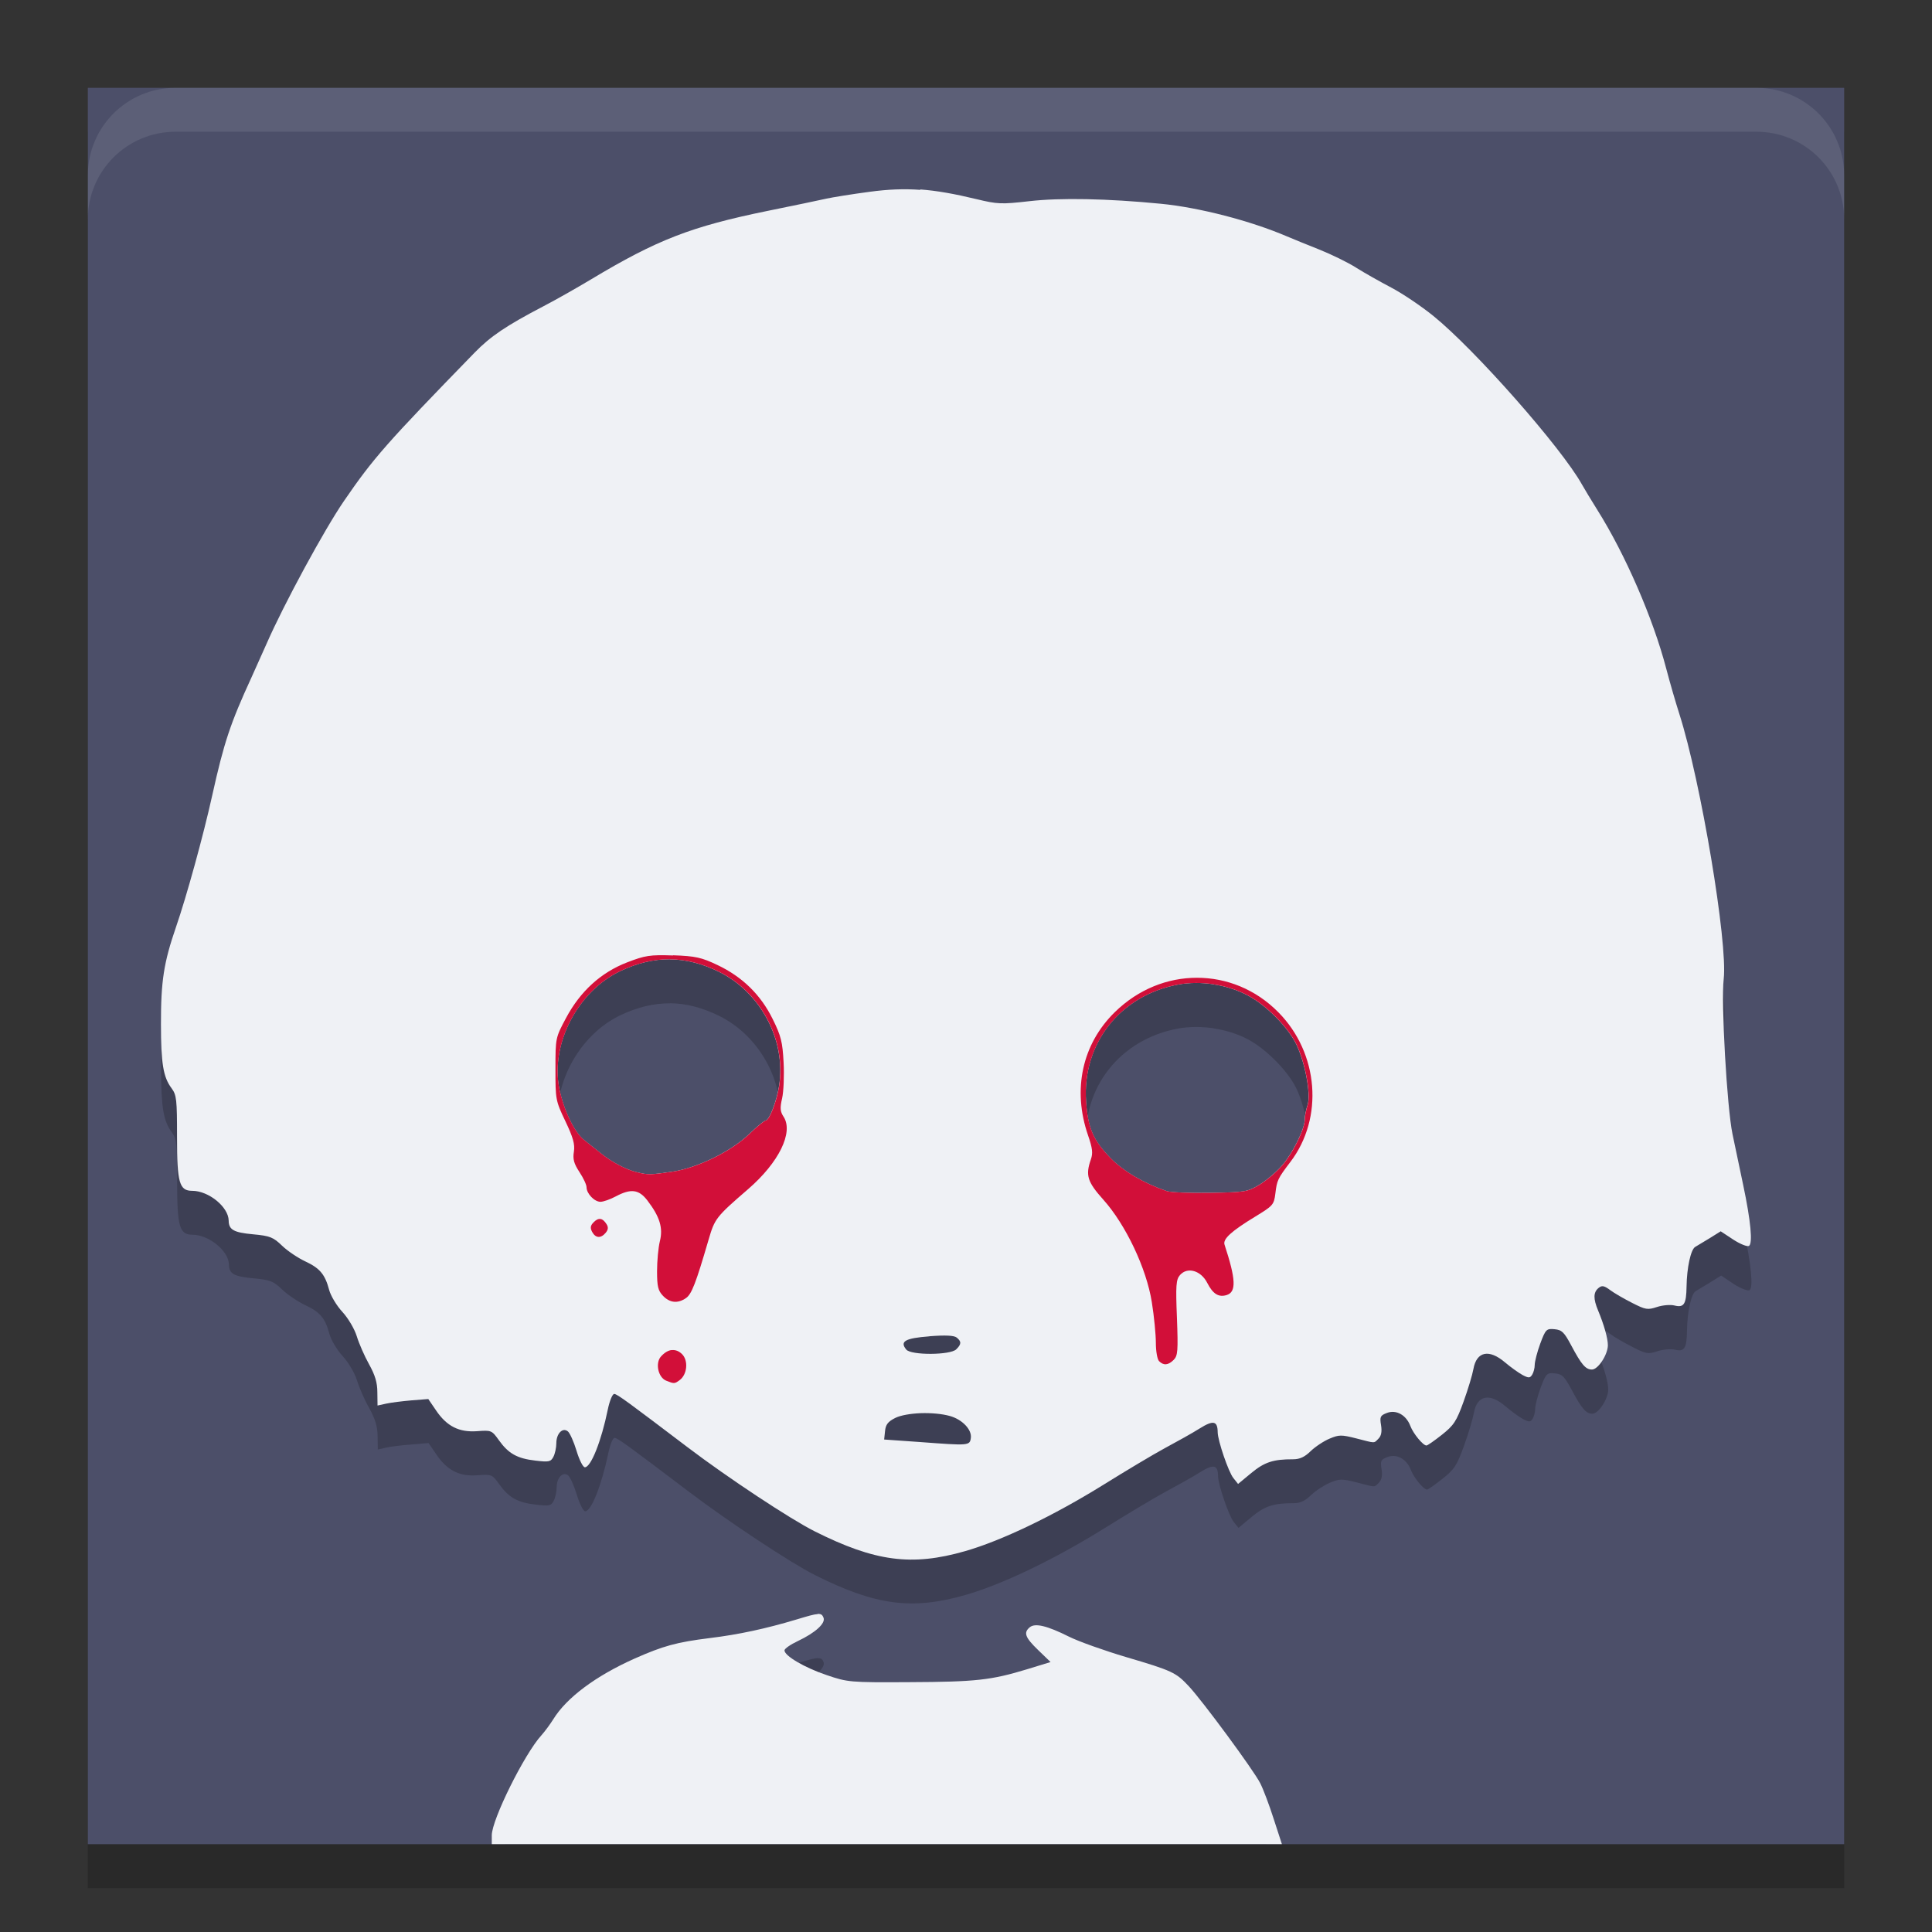 <svg width="22" height="22" version="1.1" xmlns="http://www.w3.org/2000/svg">
 <rect width="100%" height="100%" fill="#333333" stroke="none"/>
 <rect x="1" y="1.5" width="20" height="20" rx="0" ry="1" style="opacity:.2"/>
 <rect x="1" y="1" width="20" height="20" rx="0" ry="1" style="fill:#4c4f69"/>
 <path d="m10.482 2.662c-0.191-0.014-0.371-0.006-0.578 0.021-0.204 0.027-0.426 0.063-0.494 0.078-0.068 0.016-0.368 0.078-0.666 0.139-0.871 0.178-1.259 0.328-2.014 0.781-0.15 0.09-0.392 0.23-0.539 0.307-0.427 0.223-0.604 0.341-0.787 0.529-1.004 1.032-1.15 1.199-1.486 1.689-0.223 0.325-0.684 1.175-0.879 1.621-0.041 0.093-0.119 0.266-0.174 0.385-0.242 0.526-0.315 0.745-0.447 1.344-0.101 0.458-0.293 1.157-0.412 1.502-0.139 0.404-0.172 0.613-0.172 1.105 5.602e-4 0.447 0.027 0.601 0.121 0.729 0.058 0.078 0.062 0.129 0.062 0.559 0 0.519 0.027 0.609 0.174 0.609 0.187 0 0.414 0.185 0.416 0.34 0.001 0.104 0.057 0.136 0.275 0.156 0.197 0.018 0.232 0.033 0.334 0.131 0.063 0.06 0.181 0.138 0.262 0.176 0.167 0.078 0.226 0.149 0.273 0.326 0.018 0.068 0.085 0.181 0.15 0.252 0.067 0.073 0.138 0.193 0.164 0.277 0.025 0.082 0.086 0.223 0.139 0.316 0.069 0.124 0.095 0.211 0.096 0.32l0.002 0.152 0.1-0.023c0.055-0.012 0.185-0.027 0.289-0.035l0.189-0.016 0.088 0.129c0.123 0.182 0.263 0.254 0.469 0.238 0.159-0.012 0.167-0.011 0.248 0.102 0.109 0.152 0.206 0.208 0.414 0.232 0.152 0.018 0.175 0.016 0.205-0.041 0.019-0.035 0.035-0.106 0.035-0.156 0-0.11 0.071-0.184 0.131-0.135 0.022 0.018 0.067 0.116 0.098 0.219 0.031 0.103 0.074 0.189 0.096 0.189 0.069 0 0.187-0.298 0.262-0.658 0.02-0.098 0.052-0.178 0.072-0.178 0.034 9.3e-5 0.169 0.1 0.838 0.607 0.461 0.35 1.17 0.818 1.443 0.955 0.689 0.346 1.106 0.402 1.715 0.227 0.415-0.119 1.004-0.4 1.58-0.758 0.246-0.153 0.558-0.341 0.693-0.414 0.136-0.073 0.316-0.173 0.398-0.225 0.155-0.097 0.204-0.086 0.205 0.045 8.8e-4 0.094 0.123 0.451 0.178 0.52l0.055 0.068 0.15-0.125c0.149-0.123 0.249-0.157 0.477-0.156 0.075 9.3e-5 0.131-0.025 0.199-0.092 0.053-0.051 0.15-0.114 0.215-0.141 0.107-0.045 0.134-0.047 0.303-0.004 0.224 0.057 0.198 0.06 0.254 0.004 0.032-0.032 0.043-0.081 0.031-0.154-0.016-0.096-0.008-0.11 0.068-0.139 0.105-0.04 0.218 0.023 0.266 0.148 0.033 0.087 0.144 0.223 0.184 0.223 0.013 0 0.091-0.056 0.176-0.123 0.135-0.107 0.165-0.153 0.246-0.379 0.051-0.141 0.1-0.308 0.111-0.371 0.036-0.201 0.179-0.231 0.359-0.076 0.066 0.056 0.155 0.121 0.199 0.145 0.07 0.037 0.087 0.037 0.111-0.002 0.016-0.025 0.029-0.076 0.029-0.113 2.48e-4 -0.038 0.027-0.145 0.062-0.24 0.061-0.164 0.072-0.173 0.164-0.164 0.083 0.008 0.108 0.036 0.188 0.184 0.118 0.222 0.166 0.275 0.238 0.275 0.07 0 0.18-0.169 0.18-0.275 1.22e-4 -0.08-0.043-0.235-0.111-0.398-0.055-0.132-0.055-0.205 0.004-0.254 0.039-0.033 0.064-0.029 0.135 0.023 0.047 0.035 0.161 0.1 0.252 0.146 0.151 0.077 0.174 0.082 0.279 0.047 0.063-0.021 0.155-0.029 0.201-0.018 0.108 0.027 0.134-0.016 0.137-0.215 0.003-0.215 0.048-0.421 0.098-0.451 0.023-0.014 0.097-0.058 0.166-0.1l0.125-0.078 0.143 0.096c0.079 0.051 0.16 0.082 0.18 0.07 0.044-0.027 0.021-0.281-0.066-0.693-0.034-0.161-0.09-0.424-0.123-0.582-0.063-0.304-0.13-1.504-0.1-1.764 0.048-0.412-0.262-2.259-0.506-3.018-0.042-0.131-0.109-0.363-0.148-0.516-0.148-0.568-0.466-1.302-0.783-1.807-0.069-0.11-0.148-0.242-0.176-0.291-0.234-0.42-1.221-1.539-1.695-1.922-0.136-0.11-0.351-0.255-0.479-0.322-0.127-0.067-0.307-0.168-0.4-0.227-0.093-0.059-0.282-0.151-0.418-0.205-0.136-0.054-0.303-0.121-0.371-0.15-0.413-0.177-0.998-0.329-1.434-0.371-0.606-0.059-1.145-0.07-1.498-0.029-0.317 0.036-0.36 0.034-0.604-0.025-0.249-0.06-0.448-0.096-0.639-0.109zm-2.852 8.762c0.186 0.002 0.37 0.051 0.557 0.143 0.478 0.235 0.767 0.786 0.684 1.301-0.029 0.18-0.113 0.393-0.154 0.393-0.013 0-0.095 0.068-0.182 0.152-0.207 0.2-0.595 0.39-0.885 0.432-0.242 0.035-0.27 0.038-0.4 0.006-0.123-0.03-0.287-0.116-0.408-0.215-0.055-0.044-0.138-0.113-0.188-0.15-0.112-0.085-0.237-0.343-0.285-0.59-0.101-0.511 0.215-1.11 0.701-1.338 0.189-0.089 0.375-0.134 0.561-0.133zm6.193 0.287c0.139 0.021 0.275 0.064 0.389 0.125 0.197 0.105 0.429 0.335 0.535 0.529 0.107 0.197 0.184 0.594 0.141 0.719-0.017 0.05-0.031 0.125-0.031 0.164 0 0.107-0.135 0.38-0.26 0.525-0.061 0.07-0.175 0.169-0.256 0.217-0.14 0.084-0.167 0.085-0.564 0.092-0.229 0.004-0.45-0.005-0.492-0.02-0.256-0.087-0.494-0.224-0.641-0.375-0.198-0.204-0.257-0.343-0.277-0.645-0.045-0.657 0.387-1.208 1.049-1.33 0.127-0.023 0.27-0.023 0.408-0.002zm-3.24 4.006h0.002c0.184-0.014 0.28-0.01 0.309 0.014 0.055 0.045 0.056 0.075-0.004 0.135-0.067 0.067-0.515 0.069-0.57 0.002-0.077-0.093-0.014-0.129 0.264-0.15zm-0.1 0.877c0.117-0.004 0.243 0.006 0.332 0.031 0.141 0.039 0.254 0.157 0.24 0.252-0.012 0.088-0.026 0.086-0.574 0.045l-0.412-0.029 0.01-0.094c0.007-0.075 0.033-0.11 0.117-0.152 0.061-0.03 0.17-0.048 0.287-0.053zm-1.174 2.287c-0.041 0.002-0.109 0.022-0.238 0.061-0.35 0.105-0.661 0.172-0.99 0.213-0.376 0.047-0.527 0.088-0.855 0.234-0.441 0.197-0.774 0.445-0.926 0.691-0.037 0.059-0.098 0.14-0.135 0.18-0.124 0.136-0.29 0.454-0.416 0.74h8.672c-0.026-0.069-0.056-0.161-0.072-0.193-0.075-0.148-0.657-0.938-0.814-1.105-0.146-0.155-0.185-0.174-0.713-0.33-0.246-0.073-0.54-0.177-0.65-0.232-0.248-0.124-0.387-0.158-0.447-0.107-0.073 0.061-0.054 0.116 0.096 0.26l0.143 0.137-0.271 0.082c-0.405 0.123-0.579 0.143-1.338 0.146-0.679 0.004-0.702 0.002-0.943-0.08-0.254-0.086-0.479-0.22-0.479-0.281 0-0.019 0.069-0.067 0.154-0.107 0.196-0.093 0.315-0.2 0.291-0.264-0.012-0.031-0.025-0.045-0.066-0.043z" style="opacity:.2"/>
 <path d="m10.482 2.162c-0.191-0.014-0.372-0.006-0.579 0.022-0.204 0.027-0.425 0.063-0.493 0.078-0.068 0.016-0.368 0.078-0.667 0.139-0.871 0.178-1.26 0.328-2.014 0.781-0.15 0.09-0.392 0.228-0.54 0.305-0.427 0.223-0.603 0.342-0.786 0.53-1.004 1.032-1.151 1.199-1.487 1.689-0.223 0.325-0.684 1.175-0.879 1.621-0.041 0.093-0.119 0.267-0.173 0.386-0.242 0.526-0.314 0.744-0.447 1.343-0.101 0.458-0.294 1.157-0.413 1.501-0.139 0.404-0.172 0.614-0.171 1.106 5.602e-4 0.447 0.025 0.6 0.12 0.728 0.058 0.078 0.063 0.129 0.063 0.559 0 0.519 0.026 0.61 0.173 0.61 0.187 0 0.413 0.184 0.415 0.339 0.001 0.104 0.057 0.136 0.276 0.156 0.197 0.018 0.233 0.034 0.334 0.132 0.063 0.06 0.18 0.138 0.261 0.176 0.167 0.078 0.226 0.148 0.273 0.325 0.018 0.068 0.086 0.181 0.151 0.251 0.067 0.073 0.138 0.194 0.164 0.278 0.025 0.082 0.087 0.224 0.139 0.317 0.069 0.124 0.095 0.21 0.095 0.32l0.002 0.151 0.1-0.022c0.055-0.012 0.184-0.028 0.288-0.037l0.19-0.015 0.088 0.129c0.123 0.182 0.263 0.252 0.469 0.237 0.159-0.012 0.166-0.011 0.247 0.103 0.109 0.152 0.207 0.208 0.415 0.232 0.152 0.018 0.175 0.015 0.205-0.042 0.019-0.035 0.034-0.106 0.034-0.156 0-0.11 0.072-0.184 0.132-0.134 0.022 0.018 0.067 0.117 0.098 0.22 0.031 0.103 0.073 0.188 0.095 0.188 0.069 0 0.187-0.296 0.261-0.657 0.02-0.098 0.053-0.178 0.073-0.178 0.034 9.3e-5 0.168 0.101 0.837 0.608 0.461 0.35 1.169 0.817 1.443 0.955 0.689 0.346 1.107 0.402 1.716 0.227 0.415-0.119 1.004-0.401 1.58-0.759 0.246-0.153 0.558-0.34 0.693-0.413 0.136-0.073 0.316-0.173 0.398-0.225 0.155-0.097 0.204-0.087 0.205 0.044 8.8e-4 0.094 0.123 0.452 0.178 0.52l0.054 0.068 0.151-0.125c0.149-0.123 0.249-0.157 0.476-0.156 0.075 9.3e-5 0.132-0.026 0.2-0.093 0.053-0.051 0.15-0.115 0.215-0.142 0.107-0.045 0.134-0.046 0.303-0.003 0.224 0.057 0.198 0.059 0.254 0.003 0.032-0.032 0.041-0.081 0.029-0.154-0.016-0.096-0.008-0.11 0.068-0.139 0.105-0.04 0.219 0.024 0.266 0.149 0.033 0.087 0.144 0.222 0.183 0.222 0.013 0 0.091-0.055 0.176-0.122 0.135-0.107 0.166-0.153 0.247-0.378 0.051-0.141 0.101-0.308 0.112-0.371 0.036-0.201 0.178-0.23 0.359-0.076 0.066 0.056 0.156 0.12 0.2 0.144 0.07 0.037 0.085 0.036 0.11-0.003 0.016-0.025 0.029-0.075 0.029-0.112 2.48e-4 -0.038 0.028-0.147 0.063-0.242 0.061-0.164 0.071-0.173 0.164-0.164 0.083 0.008 0.109 0.035 0.188 0.183 0.118 0.222 0.165 0.276 0.237 0.276 0.07 0 0.18-0.17 0.181-0.276 1.22e-4 -0.08-0.044-0.234-0.112-0.398-0.055-0.132-0.054-0.205 0.005-0.254 0.039-0.033 0.064-0.028 0.134 0.024 0.047 0.035 0.16 0.1 0.251 0.146 0.151 0.077 0.175 0.081 0.281 0.046 0.063-0.021 0.154-0.029 0.2-0.017 0.108 0.027 0.134-0.016 0.137-0.215 0.003-0.215 0.048-0.422 0.098-0.452 0.023-0.014 0.097-0.058 0.166-0.1l0.125-0.078 0.144 0.095c0.079 0.051 0.159 0.083 0.178 0.071 0.044-0.027 0.021-0.281-0.066-0.693-0.034-0.161-0.089-0.423-0.122-0.581-0.063-0.304-0.131-1.505-0.1-1.765 0.048-0.412-0.262-2.259-0.505-3.018-0.042-0.131-0.109-0.362-0.149-0.515-0.148-0.568-0.466-1.302-0.784-1.807-0.069-0.11-0.148-0.241-0.176-0.291-0.234-0.42-1.22-1.538-1.694-1.921-0.136-0.11-0.351-0.255-0.479-0.322-0.127-0.067-0.307-0.168-0.4-0.227-0.093-0.059-0.282-0.151-0.417-0.205-0.136-0.054-0.303-0.122-0.371-0.151-0.413-0.177-1-0.329-1.436-0.371-0.606-0.059-1.143-0.07-1.497-0.029-0.317 0.036-0.359 0.035-0.603-0.024-0.249-0.06-0.449-0.096-0.64-0.11zm-2.852 8.762c0.186 0.002 0.37 0.05 0.557 0.142 0.478 0.235 0.767 0.786 0.684 1.301-0.029 0.18-0.112 0.393-0.154 0.393-0.013 0-0.096 0.067-0.183 0.151-0.207 0.2-0.594 0.39-0.884 0.432-0.242 0.035-0.27 0.037-0.4 0.005-0.123-0.03-0.286-0.116-0.408-0.215-0.055-0.044-0.139-0.111-0.188-0.149-0.112-0.085-0.237-0.344-0.286-0.591-0.101-0.511 0.214-1.11 0.701-1.338 0.189-0.089 0.376-0.133 0.562-0.132zm6.194 0.286c0.139 0.021 0.274 0.066 0.388 0.127 0.197 0.105 0.429 0.333 0.535 0.527 0.107 0.197 0.185 0.595 0.142 0.72-0.017 0.05-0.032 0.124-0.032 0.164 0 0.107-0.134 0.38-0.259 0.525-0.061 0.07-0.176 0.169-0.256 0.217-0.14 0.084-0.167 0.086-0.564 0.093-0.229 0.004-0.451-0.005-0.493-0.02-0.256-0.087-0.493-0.225-0.64-0.376-0.198-0.204-0.258-0.343-0.278-0.645-0.045-0.657 0.388-1.209 1.05-1.331 0.127-0.023 0.269-0.024 0.408-0.002zm-3.24 4.006c0.184-0.014 0.281-0.009 0.31 0.015 0.055 0.045 0.055 0.075-0.005 0.134-0.067 0.067-0.514 0.069-0.569 0.003-0.077-0.093-0.014-0.13 0.264-0.151zm-0.1 0.876c0.117-0.004 0.243 0.007 0.332 0.032 0.141 0.039 0.253 0.156 0.239 0.251-0.012 0.088-0.026 0.087-0.574 0.046l-0.413-0.029 0.01-0.095c0.007-0.075 0.033-0.109 0.117-0.151 0.061-0.03 0.171-0.049 0.288-0.054zm-1.174 2.288c-0.041 0.002-0.11 0.022-0.239 0.061-0.35 0.105-0.66 0.172-0.989 0.212-0.376 0.047-0.528 0.088-0.857 0.234-0.441 0.197-0.774 0.445-0.925 0.691-0.037 0.059-0.098 0.141-0.134 0.181-0.194 0.212-0.566 0.962-0.566 1.14v0.1h8.997l-0.093-0.286c-0.05-0.157-0.119-0.34-0.154-0.408-0.075-0.148-0.658-0.939-0.815-1.106-0.146-0.155-0.185-0.174-0.713-0.33-0.246-0.073-0.539-0.177-0.649-0.232-0.248-0.124-0.386-0.158-0.447-0.107-0.073 0.061-0.054 0.115 0.095 0.259l0.142 0.137-0.271 0.083c-0.405 0.123-0.579 0.143-1.338 0.146-0.679 0.004-0.701 0.001-0.942-0.081-0.254-0.086-0.479-0.219-0.479-0.281 0-0.019 0.069-0.067 0.154-0.107 0.196-0.093 0.315-0.2 0.291-0.264-0.012-0.031-0.025-0.046-0.066-0.044z" style="fill:#eff1f5"/>
 <path d="m7.665 10.88c-0.264-0.009-0.318-2.71e-4 -0.522 0.078-0.299 0.115-0.535 0.329-0.698 0.635-0.119 0.223-0.12 0.225-0.12 0.579 0 0.345 0.001 0.361 0.112 0.593 0.089 0.187 0.111 0.264 0.098 0.349-0.014 0.085 2.15e-5 0.136 0.063 0.232 0.045 0.068 0.081 0.145 0.081 0.173 0 0.072 0.089 0.166 0.159 0.166 0.031 0 0.11-0.027 0.173-0.061 0.173-0.092 0.264-0.081 0.361 0.046 0.142 0.186 0.18 0.313 0.142 0.464-0.018 0.073-0.032 0.227-0.032 0.342 0 0.171 0.011 0.22 0.066 0.278 0.077 0.082 0.169 0.093 0.264 0.027 0.064-0.045 0.112-0.168 0.256-0.662 0.071-0.243 0.083-0.26 0.452-0.579 0.349-0.302 0.518-0.646 0.403-0.823-0.039-0.059-0.043-0.1-0.017-0.21 0.017-0.075 0.025-0.258 0.017-0.408-0.012-0.233-0.029-0.303-0.125-0.496-0.136-0.276-0.345-0.48-0.63-0.615-0.179-0.085-0.248-0.101-0.503-0.11zm-0.034 0.044c0.186 0.002 0.37 0.05 0.557 0.142 0.478 0.235 0.767 0.786 0.684 1.301-0.029 0.18-0.112 0.393-0.154 0.393-0.013 0-0.096 0.067-0.183 0.151-0.207 0.2-0.594 0.39-0.884 0.432-0.242 0.035-0.27 0.037-0.4 0.005-0.123-0.03-0.286-0.116-0.408-0.215-0.055-0.044-0.139-0.111-0.188-0.149-0.112-0.085-0.237-0.344-0.286-0.591-0.101-0.511 0.214-1.11 0.701-1.338 0.189-0.089 0.376-0.133 0.562-0.132zm5.999 0.21c-0.333-4.43e-4 -0.667 0.129-0.935 0.391-0.373 0.365-0.485 0.884-0.305 1.404 0.05 0.145 0.057 0.202 0.032 0.273-0.063 0.181-0.041 0.255 0.142 0.459 0.255 0.285 0.491 0.782 0.552 1.167 0.026 0.161 0.046 0.37 0.046 0.464 6.9e-5 0.094 0.016 0.187 0.037 0.208 0.051 0.051 0.104 0.047 0.166-0.015 0.047-0.047 0.051-0.104 0.037-0.479-0.015-0.368-0.01-0.435 0.034-0.486 0.085-0.098 0.24-0.053 0.312 0.09 0.064 0.125 0.129 0.165 0.22 0.137 0.112-0.035 0.106-0.178-0.024-0.574-0.021-0.064 0.076-0.153 0.354-0.322 0.196-0.12 0.209-0.131 0.225-0.261 0.018-0.149 0.025-0.167 0.171-0.359 0.381-0.5 0.323-1.239-0.137-1.704-0.259-0.263-0.592-0.393-0.925-0.393zm0.195 0.076c0.139 0.021 0.274 0.066 0.388 0.127 0.197 0.105 0.429 0.333 0.535 0.527 0.107 0.197 0.185 0.595 0.142 0.72-0.017 0.05-0.032 0.124-0.032 0.164 0 0.107-0.134 0.38-0.259 0.525-0.061 0.07-0.176 0.169-0.256 0.217-0.14 0.084-0.167 0.086-0.564 0.093-0.229 0.004-0.451-0.005-0.493-0.02-0.256-0.087-0.493-0.225-0.64-0.376-0.198-0.204-0.258-0.343-0.278-0.645-0.045-0.657 0.388-1.209 1.05-1.331 0.127-0.023 0.269-0.024 0.408-0.002zm-6.987 2.671c-0.024-0.004-0.05 0.008-0.078 0.037-0.038 0.038-0.041 0.065-0.017 0.11 0.039 0.072 0.099 0.076 0.154 0.01 0.029-0.035 0.032-0.063 0.01-0.098-0.023-0.036-0.044-0.055-0.068-0.059zm0.811 1.492c-0.041 0.004-0.083 0.03-0.122 0.073-0.068 0.075-0.033 0.239 0.059 0.276 0.09 0.036 0.095 0.037 0.154-0.007 0.086-0.064 0.1-0.222 0.027-0.295-0.035-0.035-0.076-0.051-0.117-0.046z" style="fill:#d20f39"/>
 <path d="m2 1c-0.554 0-1 0.446-1 1v0.5c0-0.554 0.446-1 1-1h18c0.554 0 1 0.446 1 1v-0.5c0-0.554-0.446-1-1-1h-18z" style="fill:#eff1f5;opacity:.1"/>
</svg>
